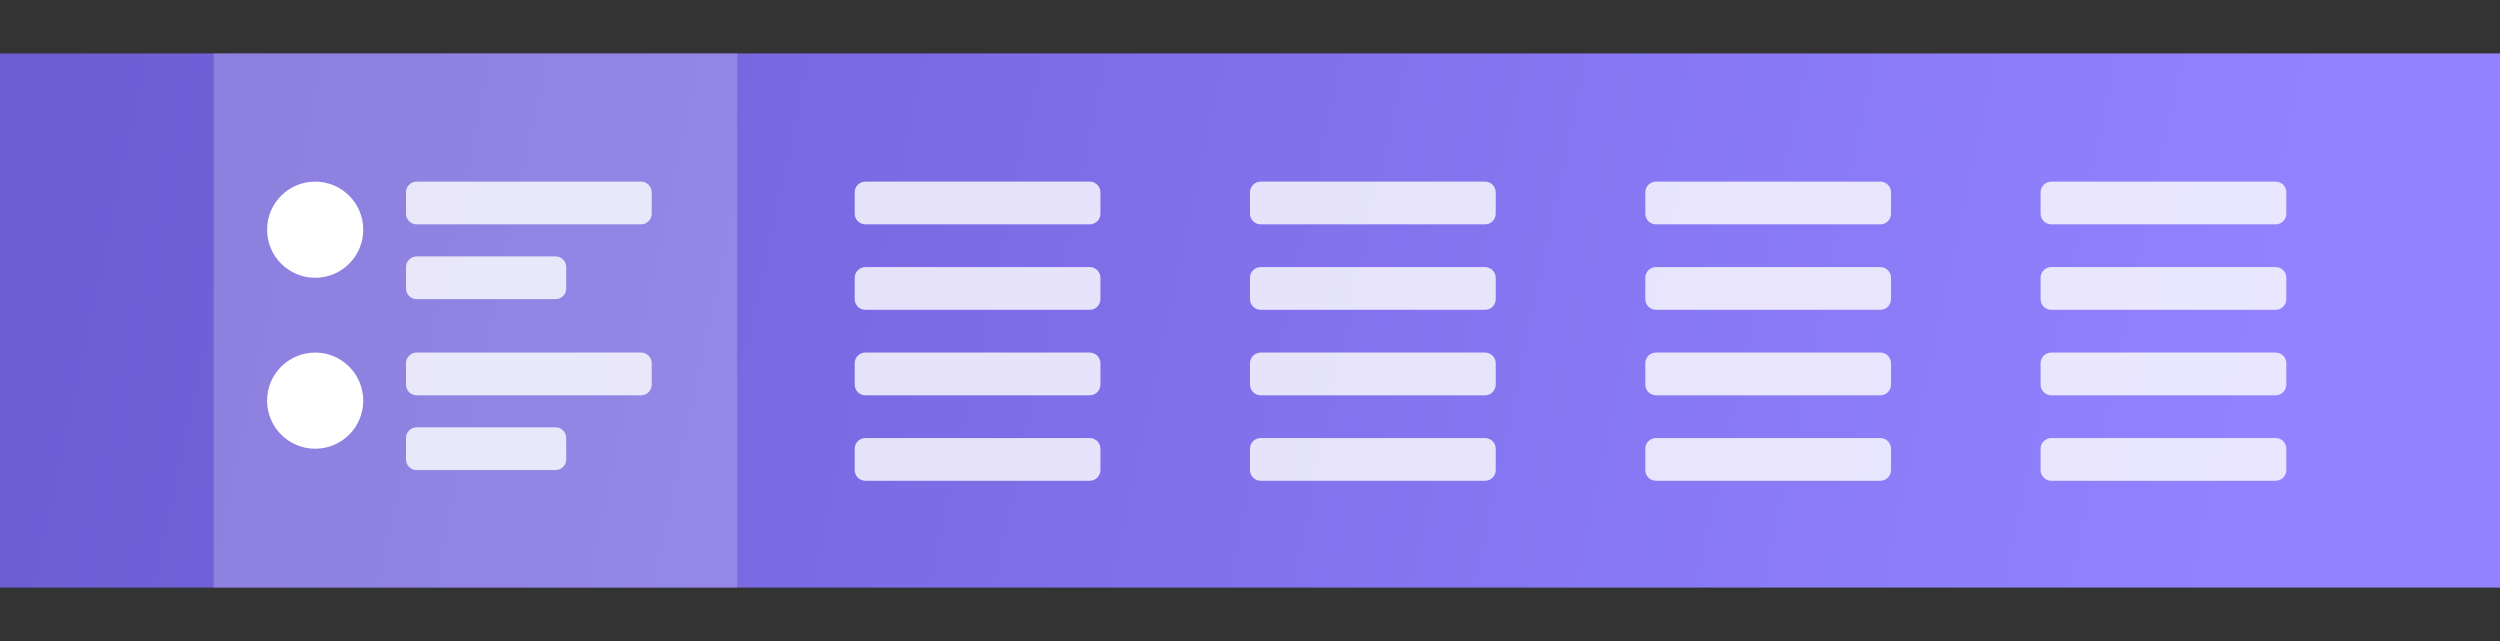 <svg width="234" height="60" viewBox="0 0 234 60" fill="none" xmlns="http://www.w3.org/2000/svg">
<rect x="0" y="0" width="234" height="60" fill="#333333" stroke="none"/>
<path d="M234 5H0V55H234V5Z" fill="black" fill-opacity="0.14"/>
<path d="M234 5H0V55H234V5Z" fill="url(#paint0_linear_948_2029)"/>
<g opacity="0.804">
<path d="M102 17H81C80.448 17 80 17.448 80 18V20C80 20.552 80.448 21 81 21H102C102.552 21 103 20.552 103 20V18C103 17.448 102.552 17 102 17Z" fill="white"/>
<path d="M102 25H81C80.448 25 80 25.448 80 26V28C80 28.552 80.448 29 81 29H102C102.552 29 103 28.552 103 28V26C103 25.448 102.552 25 102 25Z" fill="white"/>
<path d="M102 33H81C80.448 33 80 33.448 80 34V36C80 36.552 80.448 37 81 37H102C102.552 37 103 36.552 103 36V34C103 33.448 102.552 33 102 33Z" fill="white"/>
<path d="M102 41H81C80.448 41 80 41.448 80 42V44C80 44.552 80.448 45 81 45H102C102.552 45 103 44.552 103 44V42C103 41.448 102.552 41 102 41Z" fill="white"/>
<path d="M139 17H118C117.448 17 117 17.448 117 18V20C117 20.552 117.448 21 118 21H139C139.552 21 140 20.552 140 20V18C140 17.448 139.552 17 139 17Z" fill="white"/>
<path d="M139 25H118C117.448 25 117 25.448 117 26V28C117 28.552 117.448 29 118 29H139C139.552 29 140 28.552 140 28V26C140 25.448 139.552 25 139 25Z" fill="white"/>
<path d="M139 33H118C117.448 33 117 33.448 117 34V36C117 36.552 117.448 37 118 37H139C139.552 37 140 36.552 140 36V34C140 33.448 139.552 33 139 33Z" fill="white"/>
<path d="M139 41H118C117.448 41 117 41.448 117 42V44C117 44.552 117.448 45 118 45H139C139.552 45 140 44.552 140 44V42C140 41.448 139.552 41 139 41Z" fill="white"/>
<path d="M176 17H155C154.448 17 154 17.448 154 18V20C154 20.552 154.448 21 155 21H176C176.552 21 177 20.552 177 20V18C177 17.448 176.552 17 176 17Z" fill="white"/>
<path d="M176 25H155C154.448 25 154 25.448 154 26V28C154 28.552 154.448 29 155 29H176C176.552 29 177 28.552 177 28V26C177 25.448 176.552 25 176 25Z" fill="white"/>
<path d="M176 33H155C154.448 33 154 33.448 154 34V36C154 36.552 154.448 37 155 37H176C176.552 37 177 36.552 177 36V34C177 33.448 176.552 33 176 33Z" fill="white"/>
<path d="M176 41H155C154.448 41 154 41.448 154 42V44C154 44.552 154.448 45 155 45H176C176.552 45 177 44.552 177 44V42C177 41.448 176.552 41 176 41Z" fill="white"/>
<path d="M213 17H192C191.448 17 191 17.448 191 18V20C191 20.552 191.448 21 192 21H213C213.552 21 214 20.552 214 20V18C214 17.448 213.552 17 213 17Z" fill="white"/>
<path d="M213 25H192C191.448 25 191 25.448 191 26V28C191 28.552 191.448 29 192 29H213C213.552 29 214 28.552 214 28V26C214 25.448 213.552 25 213 25Z" fill="white"/>
<path d="M213 33H192C191.448 33 191 33.448 191 34V36C191 36.552 191.448 37 192 37H213C213.552 37 214 36.552 214 36V34C214 33.448 213.552 33 213 33Z" fill="white"/>
<path d="M213 41H192C191.448 41 191 41.448 191 42V44C191 44.552 191.448 45 192 45H213C213.552 45 214 44.552 214 44V42C214 41.448 213.552 41 213 41Z" fill="white"/>
</g>
<rect x="20" y="5" width="49" height="50" fill="#E5E2FA" fill-opacity="0.25"/>
<g opacity="0.804">
<path d="M60 17H39C38.448 17 38 17.448 38 18V20C38 20.552 38.448 21 39 21H60C60.552 21 61 20.552 61 20V18C61 17.448 60.552 17 60 17Z" fill="white"/>
</g>
<g opacity="0.804">
<path d="M52 24H39C38.448 24 38 24.448 38 25V27C38 27.552 38.448 28 39 28H52C52.552 28 53 27.552 53 27V25C53 24.448 52.552 24 52 24Z" fill="white"/>
</g>
<path d="M34 21.5C34 19.015 31.985 17 29.5 17C27.015 17 25 19.015 25 21.5C25 23.985 27.015 26 29.5 26C31.985 26 34 23.985 34 21.5Z" fill="white"/>
<g opacity="0.804">
<path d="M60 33H39C38.448 33 38 33.448 38 34V36C38 36.552 38.448 37 39 37H60C60.552 37 61 36.552 61 36V34C61 33.448 60.552 33 60 33Z" fill="white"/>
</g>
<g opacity="0.804">
<path d="M52 40H39C38.448 40 38 40.448 38 41V43C38 43.552 38.448 44 39 44H52C52.552 44 53 43.552 53 43V41C53 40.448 52.552 40 52 40Z" fill="white"/>
</g>
<path d="M34 37.5C34 35.015 31.985 33 29.5 33C27.015 33 25 35.015 25 37.5C25 39.985 27.015 42 29.5 42C31.985 42 34 39.985 34 37.5Z" fill="white"/>
<defs>
<linearGradient id="paint0_linear_948_2029" x1="-2.46036e-07" y1="28.858" x2="224.248" y2="76.778" gradientUnits="userSpaceOnUse">
<stop stop-color="#6C5DD3"/>
<stop offset="0.911" stop-color="#9282FF"/>
</linearGradient>
</defs>
</svg>
